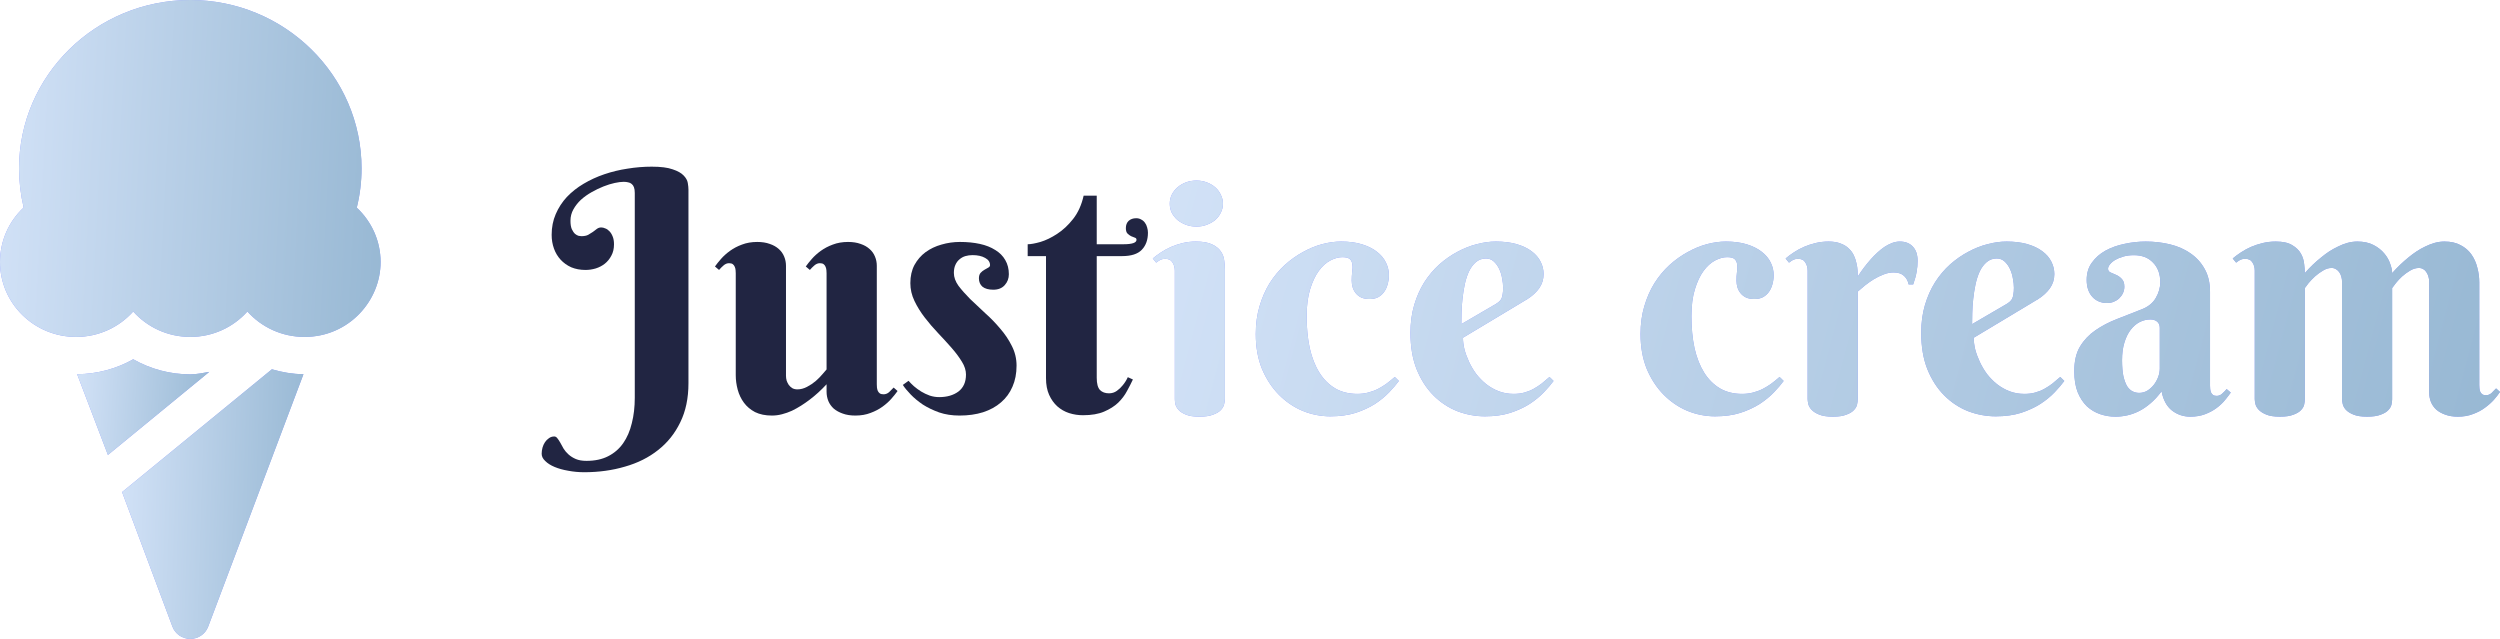 <svg width="180" height="46" viewBox="0 0 180 46" fill="none" xmlns="http://www.w3.org/2000/svg">
<path d="M27.403 18.867C27.403 17.371 26.775 15.967 25.688 14.952C25.915 14.044 26.033 13.083 26.033 12.129C26.033 5.441 20.501 0 13.701 0C6.902 0 1.37 5.441 1.37 12.129C1.37 13.063 1.484 14.02 1.702 14.943C0.622 15.952 0 17.359 0 18.867C0 21.84 2.458 24.258 5.481 24.258C7.116 24.258 8.586 23.55 9.591 22.428C10.596 23.55 12.066 24.258 13.701 24.258C15.336 24.258 16.807 23.55 17.812 22.428C18.817 23.55 20.287 24.258 21.922 24.258C25.109 24.258 27.403 21.666 27.403 18.867Z" fill="#8896FE"/>
<path d="M27.403 18.867C27.403 17.371 26.775 15.967 25.688 14.952C25.915 14.044 26.033 13.083 26.033 12.129C26.033 5.441 20.501 0 13.701 0C6.902 0 1.37 5.441 1.37 12.129C1.37 13.063 1.484 14.02 1.702 14.943C0.622 15.952 0 17.359 0 18.867C0 21.84 2.458 24.258 5.481 24.258C7.116 24.258 8.586 23.55 9.591 22.428C10.596 23.55 12.066 24.258 13.701 24.258C15.336 24.258 16.807 23.55 17.812 22.428C18.817 23.55 20.287 24.258 21.922 24.258C25.109 24.258 27.403 21.666 27.403 18.867Z" fill="url(#paint0_linear_1_133)"/>
<path d="M8.79 35.429L12.418 45.125C12.619 45.651 13.13 46 13.702 46C14.273 46 14.784 45.651 14.985 45.126L21.849 26.943C21.069 26.936 20.31 26.803 19.576 26.589L8.79 35.429Z" fill="#8896FE"/>
<path d="M8.79 35.429L12.418 45.125C12.619 45.651 13.13 46 13.702 46C14.273 46 14.784 45.651 14.985 45.126L21.849 26.943C21.069 26.936 20.31 26.803 19.576 26.589L8.79 35.429Z" fill="url(#paint1_linear_1_133)"/>
<path d="M13.701 26.953C12.244 26.953 10.828 26.571 9.591 25.867C8.375 26.559 6.985 26.93 5.554 26.943L7.77 32.756L15.067 26.775C14.614 26.851 14.167 26.953 13.701 26.953Z" fill="#8896FE"/>
<path d="M13.701 26.953C12.244 26.953 10.828 26.571 9.591 25.867C8.375 26.559 6.985 26.93 5.554 26.943L7.77 32.756L15.067 26.775C14.614 26.851 14.167 26.953 13.701 26.953Z" fill="url(#paint2_linear_1_133)"/>
<path d="M49.569 27.596C49.569 28.671 49.372 29.608 48.979 30.407C48.594 31.205 48.064 31.869 47.389 32.399C46.713 32.937 45.916 33.336 44.997 33.597C44.086 33.866 43.108 34 42.063 34C41.663 34 41.278 33.964 40.909 33.893C40.539 33.83 40.214 33.739 39.931 33.62C39.648 33.502 39.424 33.36 39.259 33.194C39.086 33.035 39 32.861 39 32.672C39 32.529 39.02 32.383 39.059 32.233C39.098 32.091 39.157 31.96 39.236 31.841C39.314 31.723 39.412 31.624 39.53 31.545C39.64 31.466 39.766 31.426 39.907 31.426C39.994 31.426 40.068 31.47 40.131 31.557C40.202 31.644 40.273 31.751 40.343 31.877C40.414 32.011 40.492 32.154 40.579 32.304C40.673 32.454 40.791 32.593 40.932 32.719C41.081 32.853 41.258 32.964 41.462 33.051C41.667 33.138 41.922 33.182 42.228 33.182C42.833 33.182 43.352 33.071 43.783 32.85C44.223 32.628 44.585 32.316 44.867 31.913C45.15 31.509 45.358 31.027 45.492 30.466C45.633 29.912 45.704 29.303 45.704 28.639V13.898C45.704 13.724 45.684 13.585 45.645 13.482C45.606 13.38 45.551 13.301 45.48 13.245C45.409 13.182 45.323 13.143 45.221 13.127C45.127 13.103 45.021 13.091 44.903 13.091C44.73 13.091 44.514 13.119 44.255 13.174C44.003 13.229 43.736 13.312 43.454 13.423C43.171 13.534 42.884 13.672 42.593 13.838C42.311 13.996 42.056 14.178 41.828 14.384C41.608 14.589 41.427 14.819 41.286 15.072C41.144 15.325 41.074 15.598 41.074 15.89C41.074 16.143 41.105 16.345 41.168 16.495C41.239 16.645 41.317 16.76 41.404 16.839C41.49 16.91 41.576 16.957 41.663 16.981C41.757 16.997 41.824 17.005 41.863 17.005C42.059 17.005 42.22 16.973 42.346 16.91C42.472 16.839 42.586 16.768 42.688 16.697C42.79 16.617 42.884 16.546 42.971 16.483C43.065 16.412 43.171 16.376 43.289 16.376C43.383 16.376 43.481 16.4 43.583 16.447C43.693 16.487 43.791 16.554 43.878 16.649C43.972 16.744 44.051 16.87 44.113 17.029C44.176 17.179 44.208 17.365 44.208 17.586C44.208 17.902 44.145 18.175 44.019 18.404C43.901 18.634 43.744 18.827 43.548 18.985C43.359 19.136 43.139 19.25 42.888 19.329C42.645 19.401 42.401 19.436 42.158 19.436C41.781 19.436 41.439 19.373 41.133 19.246C40.834 19.112 40.579 18.93 40.367 18.701C40.155 18.471 39.994 18.203 39.884 17.894C39.774 17.586 39.719 17.258 39.719 16.91C39.719 16.364 39.817 15.866 40.013 15.416C40.21 14.957 40.477 14.546 40.814 14.182C41.16 13.819 41.561 13.502 42.016 13.233C42.48 12.957 42.978 12.727 43.513 12.546C44.047 12.364 44.604 12.229 45.186 12.142C45.767 12.047 46.348 12 46.929 12C47.573 12 48.072 12.063 48.426 12.19C48.787 12.308 49.05 12.455 49.215 12.629C49.388 12.803 49.49 12.984 49.521 13.174C49.553 13.364 49.569 13.522 49.569 13.649V27.596Z" fill="#212542"/>
<path d="M63.13 27.667C63.13 27.738 63.133 27.817 63.141 27.904C63.149 27.983 63.169 28.062 63.2 28.141C63.232 28.212 63.279 28.272 63.342 28.319C63.404 28.367 63.495 28.39 63.613 28.39C63.762 28.39 63.895 28.339 64.013 28.236C64.131 28.125 64.241 28.015 64.343 27.904L64.626 28.153C64.508 28.319 64.359 28.505 64.178 28.71C64.005 28.908 63.793 29.098 63.542 29.28C63.291 29.462 63.004 29.612 62.682 29.73C62.36 29.857 61.995 29.92 61.586 29.92C61.24 29.92 60.938 29.873 60.679 29.778C60.428 29.691 60.212 29.572 60.031 29.422C59.858 29.264 59.728 29.082 59.642 28.877C59.556 28.663 59.513 28.438 59.513 28.201V27.667C59.12 28.094 58.707 28.469 58.275 28.794C58.087 28.936 57.887 29.074 57.675 29.209C57.462 29.343 57.242 29.466 57.015 29.576C56.787 29.679 56.551 29.762 56.308 29.825C56.064 29.889 55.821 29.92 55.577 29.92C55.106 29.92 54.702 29.837 54.364 29.671C54.034 29.497 53.767 29.272 53.563 28.995C53.358 28.718 53.209 28.406 53.115 28.058C53.021 27.71 52.974 27.362 52.974 27.015V19.673C52.974 19.602 52.97 19.527 52.962 19.448C52.954 19.361 52.934 19.282 52.903 19.211C52.871 19.132 52.824 19.069 52.761 19.021C52.699 18.974 52.608 18.95 52.49 18.95C52.349 18.95 52.215 19.005 52.09 19.116C51.972 19.219 51.866 19.325 51.772 19.436L51.477 19.187C51.595 19.021 51.74 18.839 51.913 18.642C52.094 18.436 52.31 18.242 52.561 18.06C52.812 17.878 53.099 17.728 53.421 17.61C53.751 17.483 54.116 17.42 54.517 17.42C54.862 17.42 55.165 17.467 55.424 17.562C55.683 17.649 55.899 17.772 56.072 17.93C56.245 18.08 56.375 18.262 56.461 18.476C56.547 18.681 56.591 18.902 56.591 19.14V27.062C56.591 27.173 56.606 27.287 56.638 27.406C56.677 27.517 56.728 27.619 56.791 27.714C56.862 27.809 56.948 27.888 57.05 27.951C57.152 28.007 57.274 28.035 57.415 28.035C57.643 28.035 57.871 27.975 58.099 27.857C58.327 27.738 58.535 27.6 58.723 27.442C58.912 27.276 59.073 27.113 59.206 26.955C59.348 26.797 59.45 26.678 59.513 26.599V19.673C59.513 19.602 59.509 19.527 59.501 19.448C59.493 19.361 59.473 19.282 59.442 19.211C59.41 19.132 59.363 19.069 59.3 19.021C59.238 18.974 59.147 18.95 59.029 18.95C58.888 18.95 58.755 19.005 58.629 19.116C58.511 19.219 58.405 19.325 58.311 19.436L58.016 19.187C58.134 19.021 58.279 18.839 58.452 18.642C58.633 18.436 58.849 18.242 59.1 18.06C59.352 17.878 59.638 17.728 59.96 17.61C60.29 17.483 60.655 17.42 61.056 17.42C61.402 17.42 61.704 17.467 61.963 17.562C62.222 17.649 62.438 17.772 62.611 17.93C62.784 18.08 62.914 18.262 63 18.476C63.086 18.681 63.13 18.902 63.13 19.14V27.667Z" fill="#212542"/>
<path d="M70.022 18.369C69.841 18.369 69.669 18.392 69.504 18.44C69.347 18.487 69.205 18.566 69.079 18.677C68.954 18.78 68.856 18.914 68.785 19.08C68.714 19.238 68.679 19.428 68.679 19.65C68.679 19.958 68.789 20.266 69.009 20.575C69.237 20.875 69.516 21.191 69.845 21.523C70.183 21.848 70.544 22.188 70.929 22.543C71.322 22.891 71.683 23.263 72.013 23.658C72.351 24.046 72.63 24.461 72.85 24.904C73.078 25.346 73.192 25.821 73.192 26.327C73.192 26.896 73.093 27.402 72.897 27.845C72.708 28.288 72.433 28.663 72.072 28.971C71.719 29.28 71.287 29.517 70.776 29.683C70.273 29.841 69.712 29.92 69.091 29.92C68.549 29.92 68.058 29.845 67.619 29.695C67.179 29.537 66.786 29.347 66.44 29.126C66.103 28.896 65.812 28.655 65.569 28.402C65.325 28.149 65.136 27.92 65.003 27.714L65.415 27.418C65.517 27.536 65.647 27.667 65.804 27.809C65.961 27.944 66.134 28.07 66.323 28.189C66.519 28.307 66.727 28.406 66.947 28.485C67.167 28.556 67.391 28.592 67.619 28.592C68.184 28.592 68.647 28.457 69.009 28.189C69.37 27.912 69.551 27.505 69.551 26.967C69.551 26.667 69.453 26.358 69.256 26.042C69.06 25.718 68.812 25.386 68.514 25.046C68.216 24.706 67.894 24.354 67.548 23.99C67.202 23.627 66.88 23.251 66.582 22.864C66.283 22.476 66.036 22.077 65.84 21.666C65.643 21.255 65.545 20.828 65.545 20.385C65.545 19.887 65.643 19.452 65.84 19.08C66.044 18.709 66.311 18.4 66.641 18.155C66.978 17.91 67.359 17.728 67.784 17.61C68.216 17.483 68.659 17.42 69.115 17.42C69.641 17.42 70.12 17.467 70.552 17.562C70.984 17.657 71.353 17.803 71.66 18.001C71.974 18.191 72.214 18.432 72.379 18.724C72.551 19.017 72.638 19.357 72.638 19.744C72.638 20.045 72.54 20.306 72.343 20.527C72.147 20.749 71.872 20.859 71.518 20.859C71.181 20.859 70.921 20.788 70.741 20.646C70.568 20.496 70.482 20.294 70.482 20.041C70.482 19.875 70.521 19.744 70.599 19.65C70.686 19.555 70.78 19.48 70.882 19.424C70.984 19.361 71.075 19.31 71.153 19.27C71.24 19.223 71.283 19.163 71.283 19.092C71.283 18.871 71.165 18.697 70.929 18.57C70.694 18.436 70.391 18.369 70.022 18.369Z" fill="#212542"/>
<path d="M78.965 18.44V27.204C78.965 27.623 79.043 27.916 79.2 28.082C79.357 28.24 79.573 28.319 79.848 28.319C80.06 28.319 80.249 28.26 80.414 28.141C80.579 28.023 80.72 27.888 80.838 27.738C80.979 27.572 81.101 27.378 81.203 27.157L81.569 27.323C81.451 27.576 81.309 27.853 81.144 28.153C80.987 28.453 80.775 28.734 80.508 28.995C80.241 29.248 79.903 29.462 79.495 29.636C79.094 29.809 78.588 29.896 77.975 29.896C77.629 29.896 77.296 29.845 76.974 29.742C76.659 29.64 76.376 29.477 76.125 29.256C75.882 29.035 75.685 28.758 75.536 28.426C75.387 28.094 75.312 27.695 75.312 27.228V18.44H73.993V17.586C74.213 17.586 74.519 17.531 74.912 17.42C75.304 17.301 75.705 17.108 76.113 16.839C76.53 16.57 76.915 16.21 77.268 15.76C77.621 15.309 77.873 14.752 78.022 14.087H78.965V17.586H80.885C81.513 17.586 81.828 17.479 81.828 17.266C81.828 17.187 81.788 17.135 81.71 17.112C81.631 17.08 81.541 17.044 81.439 17.005C81.345 16.957 81.258 16.894 81.18 16.815C81.101 16.736 81.062 16.606 81.062 16.424C81.062 16.202 81.129 16.028 81.262 15.902C81.403 15.775 81.584 15.712 81.804 15.712C81.945 15.712 82.067 15.744 82.169 15.807C82.279 15.862 82.37 15.941 82.44 16.044C82.511 16.139 82.562 16.25 82.594 16.376C82.633 16.503 82.652 16.629 82.652 16.756C82.652 17.27 82.503 17.681 82.205 17.989C81.914 18.29 81.443 18.44 80.791 18.44H78.965Z" fill="#212542"/>
<path d="M88.193 28.732C88.193 28.836 88.174 28.963 88.134 29.115C88.103 29.258 88.021 29.398 87.888 29.533C87.762 29.661 87.578 29.769 87.335 29.856C87.093 29.952 86.764 30 86.349 30C85.933 30 85.608 29.948 85.373 29.845C85.138 29.749 84.962 29.633 84.845 29.497C84.727 29.362 84.653 29.222 84.621 29.079C84.598 28.935 84.586 28.82 84.586 28.732V19.496C84.586 19.265 84.531 19.065 84.422 18.898C84.32 18.723 84.144 18.635 83.893 18.635C83.76 18.635 83.646 18.659 83.552 18.706C83.458 18.754 83.356 18.822 83.247 18.91L83 18.611C83.18 18.459 83.38 18.312 83.599 18.168C83.826 18.017 84.069 17.885 84.328 17.773C84.586 17.662 84.864 17.57 85.162 17.498C85.46 17.427 85.773 17.391 86.102 17.391C86.611 17.391 87.006 17.462 87.288 17.606C87.57 17.741 87.778 17.913 87.911 18.12C88.044 18.32 88.123 18.535 88.146 18.766C88.177 18.998 88.193 19.201 88.193 19.377V28.732ZM84.222 14.663C84.222 14.44 84.269 14.228 84.363 14.029C84.465 13.822 84.602 13.642 84.774 13.491C84.954 13.339 85.158 13.219 85.385 13.132C85.62 13.044 85.875 13 86.149 13C86.415 13 86.662 13.044 86.889 13.132C87.124 13.219 87.328 13.339 87.5 13.491C87.672 13.642 87.805 13.822 87.899 14.029C88.001 14.228 88.052 14.44 88.052 14.663C88.052 14.894 88.001 15.11 87.899 15.309C87.805 15.508 87.672 15.684 87.5 15.835C87.328 15.979 87.124 16.095 86.889 16.182C86.662 16.27 86.415 16.314 86.149 16.314C85.875 16.314 85.62 16.27 85.385 16.182C85.158 16.095 84.954 15.979 84.774 15.835C84.602 15.684 84.465 15.508 84.363 15.309C84.269 15.11 84.222 14.894 84.222 14.663Z" fill="#8896FE"/>
<path d="M88.193 28.732C88.193 28.836 88.174 28.963 88.134 29.115C88.103 29.258 88.021 29.398 87.888 29.533C87.762 29.661 87.578 29.769 87.335 29.856C87.093 29.952 86.764 30 86.349 30C85.933 30 85.608 29.948 85.373 29.845C85.138 29.749 84.962 29.633 84.845 29.497C84.727 29.362 84.653 29.222 84.621 29.079C84.598 28.935 84.586 28.82 84.586 28.732V19.496C84.586 19.265 84.531 19.065 84.422 18.898C84.32 18.723 84.144 18.635 83.893 18.635C83.76 18.635 83.646 18.659 83.552 18.706C83.458 18.754 83.356 18.822 83.247 18.91L83 18.611C83.18 18.459 83.38 18.312 83.599 18.168C83.826 18.017 84.069 17.885 84.328 17.773C84.586 17.662 84.864 17.57 85.162 17.498C85.46 17.427 85.773 17.391 86.102 17.391C86.611 17.391 87.006 17.462 87.288 17.606C87.57 17.741 87.778 17.913 87.911 18.12C88.044 18.32 88.123 18.535 88.146 18.766C88.177 18.998 88.193 19.201 88.193 19.377V28.732ZM84.222 14.663C84.222 14.44 84.269 14.228 84.363 14.029C84.465 13.822 84.602 13.642 84.774 13.491C84.954 13.339 85.158 13.219 85.385 13.132C85.62 13.044 85.875 13 86.149 13C86.415 13 86.662 13.044 86.889 13.132C87.124 13.219 87.328 13.339 87.5 13.491C87.672 13.642 87.805 13.822 87.899 14.029C88.001 14.228 88.052 14.44 88.052 14.663C88.052 14.894 88.001 15.11 87.899 15.309C87.805 15.508 87.672 15.684 87.5 15.835C87.328 15.979 87.124 16.095 86.889 16.182C86.662 16.27 86.415 16.314 86.149 16.314C85.875 16.314 85.62 16.27 85.385 16.182C85.158 16.095 84.954 15.979 84.774 15.835C84.602 15.684 84.465 15.508 84.363 15.309C84.269 15.11 84.222 14.894 84.222 14.663Z" fill="url(#paint3_linear_1_133)"/>
<path d="M98.626 21.53C98.383 21.53 98.18 21.494 98.015 21.422C97.851 21.343 97.718 21.239 97.616 21.111C97.514 20.984 97.44 20.844 97.393 20.692C97.346 20.533 97.322 20.369 97.322 20.202C97.322 19.987 97.334 19.779 97.357 19.58C97.389 19.381 97.393 19.201 97.369 19.041C97.353 18.882 97.295 18.754 97.193 18.659C97.091 18.563 96.911 18.515 96.652 18.515C96.378 18.515 96.088 18.595 95.783 18.754C95.478 18.914 95.199 19.165 94.949 19.508C94.698 19.851 94.491 20.294 94.326 20.836C94.162 21.37 94.079 22.016 94.079 22.774C94.079 23.611 94.154 24.377 94.303 25.071C94.459 25.757 94.69 26.343 94.996 26.83C95.301 27.316 95.681 27.695 96.135 27.966C96.59 28.229 97.122 28.361 97.733 28.361C98.007 28.361 98.266 28.329 98.509 28.265C98.759 28.201 98.994 28.114 99.214 28.002C99.433 27.89 99.641 27.763 99.836 27.619C100.04 27.468 100.236 27.308 100.424 27.141L100.718 27.428C100.537 27.675 100.306 27.946 100.024 28.241C99.742 28.537 99.402 28.816 99.002 29.079C98.603 29.334 98.137 29.549 97.604 29.725C97.071 29.892 96.464 29.976 95.783 29.976C95.102 29.976 94.436 29.845 93.786 29.581C93.143 29.31 92.572 28.919 92.07 28.409C91.569 27.898 91.166 27.28 90.86 26.555C90.562 25.821 90.414 24.987 90.414 24.054C90.414 23.328 90.504 22.662 90.684 22.056C90.864 21.442 91.107 20.888 91.412 20.393C91.726 19.899 92.086 19.464 92.493 19.089C92.908 18.715 93.343 18.404 93.797 18.156C94.252 17.901 94.714 17.71 95.184 17.582C95.662 17.454 96.12 17.391 96.558 17.391C97.138 17.391 97.643 17.458 98.074 17.594C98.505 17.73 98.861 17.909 99.143 18.132C99.433 18.356 99.648 18.615 99.789 18.91C99.93 19.197 100.001 19.496 100.001 19.807C100.001 20.038 99.969 20.262 99.907 20.477C99.852 20.684 99.766 20.868 99.648 21.027C99.539 21.179 99.398 21.303 99.225 21.398C99.053 21.486 98.853 21.53 98.626 21.53Z" fill="#8896FE"/>
<path d="M98.626 21.53C98.383 21.53 98.18 21.494 98.015 21.422C97.851 21.343 97.718 21.239 97.616 21.111C97.514 20.984 97.44 20.844 97.393 20.692C97.346 20.533 97.322 20.369 97.322 20.202C97.322 19.987 97.334 19.779 97.357 19.58C97.389 19.381 97.393 19.201 97.369 19.041C97.353 18.882 97.295 18.754 97.193 18.659C97.091 18.563 96.911 18.515 96.652 18.515C96.378 18.515 96.088 18.595 95.783 18.754C95.478 18.914 95.199 19.165 94.949 19.508C94.698 19.851 94.491 20.294 94.326 20.836C94.162 21.37 94.079 22.016 94.079 22.774C94.079 23.611 94.154 24.377 94.303 25.071C94.459 25.757 94.69 26.343 94.996 26.83C95.301 27.316 95.681 27.695 96.135 27.966C96.59 28.229 97.122 28.361 97.733 28.361C98.007 28.361 98.266 28.329 98.509 28.265C98.759 28.201 98.994 28.114 99.214 28.002C99.433 27.89 99.641 27.763 99.836 27.619C100.04 27.468 100.236 27.308 100.424 27.141L100.718 27.428C100.537 27.675 100.306 27.946 100.024 28.241C99.742 28.537 99.402 28.816 99.002 29.079C98.603 29.334 98.137 29.549 97.604 29.725C97.071 29.892 96.464 29.976 95.783 29.976C95.102 29.976 94.436 29.845 93.786 29.581C93.143 29.31 92.572 28.919 92.07 28.409C91.569 27.898 91.166 27.28 90.86 26.555C90.562 25.821 90.414 24.987 90.414 24.054C90.414 23.328 90.504 22.662 90.684 22.056C90.864 21.442 91.107 20.888 91.412 20.393C91.726 19.899 92.086 19.464 92.493 19.089C92.908 18.715 93.343 18.404 93.797 18.156C94.252 17.901 94.714 17.71 95.184 17.582C95.662 17.454 96.12 17.391 96.558 17.391C97.138 17.391 97.643 17.458 98.074 17.594C98.505 17.73 98.861 17.909 99.143 18.132C99.433 18.356 99.648 18.615 99.789 18.91C99.93 19.197 100.001 19.496 100.001 19.807C100.001 20.038 99.969 20.262 99.907 20.477C99.852 20.684 99.766 20.868 99.648 21.027C99.539 21.179 99.398 21.303 99.225 21.398C99.053 21.486 98.853 21.53 98.626 21.53Z" fill="url(#paint4_linear_1_133)"/>
<path d="M105.335 24.317C105.335 24.573 105.37 24.852 105.441 25.155C105.519 25.45 105.629 25.749 105.77 26.052C105.911 26.355 106.083 26.646 106.287 26.925C106.498 27.197 106.737 27.44 107.003 27.655C107.277 27.87 107.579 28.042 107.908 28.17C108.237 28.297 108.597 28.361 108.989 28.361C109.263 28.361 109.518 28.329 109.753 28.265C109.988 28.201 110.207 28.114 110.41 28.002C110.614 27.89 110.81 27.763 110.998 27.619C111.186 27.468 111.374 27.308 111.562 27.141L111.856 27.428C111.675 27.675 111.444 27.946 111.162 28.241C110.88 28.537 110.54 28.816 110.14 29.079C109.741 29.334 109.275 29.549 108.742 29.725C108.21 29.892 107.602 29.976 106.921 29.976C106.24 29.976 105.574 29.852 104.924 29.605C104.281 29.35 103.71 28.971 103.208 28.469C102.707 27.966 102.304 27.34 101.998 26.59C101.701 25.841 101.552 24.963 101.552 23.959C101.552 23.233 101.642 22.567 101.822 21.961C102.002 21.354 102.245 20.808 102.55 20.322C102.864 19.835 103.224 19.408 103.631 19.041C104.046 18.675 104.481 18.372 104.935 18.132C105.39 17.885 105.852 17.702 106.322 17.582C106.8 17.454 107.258 17.391 107.696 17.391C108.276 17.391 108.781 17.454 109.212 17.582C109.643 17.71 109.999 17.881 110.281 18.096C110.571 18.312 110.786 18.563 110.927 18.85C111.068 19.129 111.139 19.424 111.139 19.735C111.139 20.11 111.033 20.449 110.822 20.752C110.61 21.047 110.328 21.307 109.976 21.53L105.335 24.317ZM107.696 21.889C107.798 21.825 107.881 21.765 107.943 21.709C108.014 21.646 108.069 21.574 108.108 21.494C108.147 21.406 108.174 21.303 108.19 21.183C108.213 21.055 108.225 20.9 108.225 20.716C108.225 20.517 108.202 20.298 108.155 20.058C108.116 19.811 108.045 19.58 107.943 19.364C107.841 19.149 107.712 18.97 107.555 18.826C107.399 18.683 107.211 18.611 106.992 18.611C106.71 18.611 106.467 18.699 106.263 18.874C106.067 19.041 105.903 19.261 105.77 19.532C105.644 19.803 105.542 20.114 105.464 20.465C105.394 20.808 105.339 21.155 105.3 21.506C105.26 21.857 105.237 22.196 105.229 22.523C105.221 22.842 105.217 23.113 105.217 23.336L107.696 21.889Z" fill="#8896FE"/>
<path d="M105.335 24.317C105.335 24.573 105.37 24.852 105.441 25.155C105.519 25.45 105.629 25.749 105.77 26.052C105.911 26.355 106.083 26.646 106.287 26.925C106.498 27.197 106.737 27.44 107.003 27.655C107.277 27.87 107.579 28.042 107.908 28.17C108.237 28.297 108.597 28.361 108.989 28.361C109.263 28.361 109.518 28.329 109.753 28.265C109.988 28.201 110.207 28.114 110.41 28.002C110.614 27.89 110.81 27.763 110.998 27.619C111.186 27.468 111.374 27.308 111.562 27.141L111.856 27.428C111.675 27.675 111.444 27.946 111.162 28.241C110.88 28.537 110.54 28.816 110.14 29.079C109.741 29.334 109.275 29.549 108.742 29.725C108.21 29.892 107.602 29.976 106.921 29.976C106.24 29.976 105.574 29.852 104.924 29.605C104.281 29.35 103.71 28.971 103.208 28.469C102.707 27.966 102.304 27.34 101.998 26.59C101.701 25.841 101.552 24.963 101.552 23.959C101.552 23.233 101.642 22.567 101.822 21.961C102.002 21.354 102.245 20.808 102.55 20.322C102.864 19.835 103.224 19.408 103.631 19.041C104.046 18.675 104.481 18.372 104.935 18.132C105.39 17.885 105.852 17.702 106.322 17.582C106.8 17.454 107.258 17.391 107.696 17.391C108.276 17.391 108.781 17.454 109.212 17.582C109.643 17.71 109.999 17.881 110.281 18.096C110.571 18.312 110.786 18.563 110.927 18.85C111.068 19.129 111.139 19.424 111.139 19.735C111.139 20.11 111.033 20.449 110.822 20.752C110.61 21.047 110.328 21.307 109.976 21.53L105.335 24.317ZM107.696 21.889C107.798 21.825 107.881 21.765 107.943 21.709C108.014 21.646 108.069 21.574 108.108 21.494C108.147 21.406 108.174 21.303 108.19 21.183C108.213 21.055 108.225 20.9 108.225 20.716C108.225 20.517 108.202 20.298 108.155 20.058C108.116 19.811 108.045 19.58 107.943 19.364C107.841 19.149 107.712 18.97 107.555 18.826C107.399 18.683 107.211 18.611 106.992 18.611C106.71 18.611 106.467 18.699 106.263 18.874C106.067 19.041 105.903 19.261 105.77 19.532C105.644 19.803 105.542 20.114 105.464 20.465C105.394 20.808 105.339 21.155 105.3 21.506C105.26 21.857 105.237 22.196 105.229 22.523C105.221 22.842 105.217 23.113 105.217 23.336L107.696 21.889Z" fill="url(#paint5_linear_1_133)"/>
<path d="M126.33 21.53C126.088 21.53 125.884 21.494 125.719 21.422C125.555 21.343 125.422 21.239 125.32 21.111C125.218 20.984 125.144 20.844 125.097 20.692C125.05 20.533 125.026 20.369 125.026 20.202C125.026 19.987 125.038 19.779 125.062 19.58C125.093 19.381 125.097 19.201 125.073 19.041C125.058 18.882 124.999 18.754 124.897 18.659C124.795 18.563 124.615 18.515 124.357 18.515C124.082 18.515 123.793 18.595 123.487 18.754C123.182 18.914 122.904 19.165 122.653 19.508C122.402 19.851 122.195 20.294 122.03 20.836C121.866 21.37 121.784 22.016 121.784 22.774C121.784 23.611 121.858 24.377 122.007 25.071C122.163 25.757 122.395 26.343 122.7 26.83C123.005 27.316 123.385 27.695 123.84 27.966C124.294 28.229 124.827 28.361 125.438 28.361C125.712 28.361 125.97 28.329 126.213 28.265C126.464 28.201 126.699 28.114 126.918 28.002C127.137 27.89 127.345 27.763 127.541 27.619C127.744 27.468 127.94 27.308 128.128 27.141L128.422 27.428C128.242 27.675 128.011 27.946 127.729 28.241C127.447 28.537 127.106 28.816 126.706 29.079C126.307 29.334 125.841 29.549 125.308 29.725C124.776 29.892 124.169 29.976 123.487 29.976C122.806 29.976 122.14 29.845 121.49 29.581C120.848 29.31 120.276 28.919 119.774 28.409C119.273 27.898 118.87 27.28 118.564 26.555C118.267 25.821 118.118 24.987 118.118 24.054C118.118 23.328 118.208 22.662 118.388 22.056C118.568 21.442 118.811 20.888 119.117 20.393C119.43 19.899 119.79 19.464 120.197 19.089C120.613 18.715 121.047 18.404 121.502 18.156C121.956 17.901 122.418 17.71 122.888 17.582C123.366 17.454 123.824 17.391 124.263 17.391C124.842 17.391 125.347 17.458 125.778 17.594C126.209 17.73 126.565 17.909 126.847 18.132C127.137 18.356 127.353 18.615 127.494 18.91C127.635 19.197 127.705 19.496 127.705 19.807C127.705 20.038 127.674 20.262 127.611 20.477C127.556 20.684 127.47 20.868 127.353 21.027C127.243 21.179 127.102 21.303 126.93 21.398C126.757 21.486 126.558 21.53 126.33 21.53Z" fill="#8896FE"/>
<path d="M126.33 21.53C126.088 21.53 125.884 21.494 125.719 21.422C125.555 21.343 125.422 21.239 125.32 21.111C125.218 20.984 125.144 20.844 125.097 20.692C125.05 20.533 125.026 20.369 125.026 20.202C125.026 19.987 125.038 19.779 125.062 19.58C125.093 19.381 125.097 19.201 125.073 19.041C125.058 18.882 124.999 18.754 124.897 18.659C124.795 18.563 124.615 18.515 124.357 18.515C124.082 18.515 123.793 18.595 123.487 18.754C123.182 18.914 122.904 19.165 122.653 19.508C122.402 19.851 122.195 20.294 122.03 20.836C121.866 21.37 121.784 22.016 121.784 22.774C121.784 23.611 121.858 24.377 122.007 25.071C122.163 25.757 122.395 26.343 122.7 26.83C123.005 27.316 123.385 27.695 123.84 27.966C124.294 28.229 124.827 28.361 125.438 28.361C125.712 28.361 125.97 28.329 126.213 28.265C126.464 28.201 126.699 28.114 126.918 28.002C127.137 27.89 127.345 27.763 127.541 27.619C127.744 27.468 127.94 27.308 128.128 27.141L128.422 27.428C128.242 27.675 128.011 27.946 127.729 28.241C127.447 28.537 127.106 28.816 126.706 29.079C126.307 29.334 125.841 29.549 125.308 29.725C124.776 29.892 124.169 29.976 123.487 29.976C122.806 29.976 122.14 29.845 121.49 29.581C120.848 29.31 120.276 28.919 119.774 28.409C119.273 27.898 118.87 27.28 118.564 26.555C118.267 25.821 118.118 24.987 118.118 24.054C118.118 23.328 118.208 22.662 118.388 22.056C118.568 21.442 118.811 20.888 119.117 20.393C119.43 19.899 119.79 19.464 120.197 19.089C120.613 18.715 121.047 18.404 121.502 18.156C121.956 17.901 122.418 17.71 122.888 17.582C123.366 17.454 123.824 17.391 124.263 17.391C124.842 17.391 125.347 17.458 125.778 17.594C126.209 17.73 126.565 17.909 126.847 18.132C127.137 18.356 127.353 18.615 127.494 18.91C127.635 19.197 127.705 19.496 127.705 19.807C127.705 20.038 127.674 20.262 127.611 20.477C127.556 20.684 127.47 20.868 127.353 21.027C127.243 21.179 127.102 21.303 126.93 21.398C126.757 21.486 126.558 21.53 126.33 21.53Z" fill="url(#paint6_linear_1_133)"/>
<path d="M133.756 19.915C134.053 19.452 134.371 19.034 134.707 18.659C134.848 18.499 135.001 18.344 135.166 18.192C135.33 18.041 135.499 17.905 135.671 17.785C135.851 17.666 136.035 17.57 136.223 17.498C136.411 17.427 136.599 17.391 136.787 17.391C137.187 17.391 137.5 17.514 137.727 17.761C137.954 18.001 138.068 18.34 138.068 18.778C138.068 19.049 138.044 19.313 137.997 19.568C137.958 19.815 137.876 20.118 137.75 20.477H137.422C137.375 20.23 137.265 20.026 137.093 19.867C136.92 19.7 136.67 19.616 136.341 19.616C136.098 19.616 135.859 19.664 135.624 19.759C135.389 19.847 135.158 19.959 134.931 20.094C134.711 20.23 134.5 20.377 134.296 20.537C134.1 20.697 133.92 20.848 133.756 20.992V28.756C133.756 28.86 133.74 28.983 133.709 29.127C133.677 29.27 133.599 29.406 133.474 29.533C133.356 29.661 133.176 29.769 132.933 29.856C132.698 29.952 132.373 30 131.958 30C131.543 30 131.214 29.948 130.971 29.845C130.736 29.749 130.556 29.633 130.431 29.497C130.306 29.362 130.227 29.222 130.196 29.079C130.165 28.935 130.149 28.82 130.149 28.732V19.496C130.149 19.265 130.094 19.065 129.984 18.898C129.883 18.723 129.706 18.635 129.456 18.635C129.323 18.635 129.209 18.659 129.115 18.706C129.021 18.754 128.919 18.822 128.809 18.91L128.563 18.611C128.743 18.459 128.943 18.312 129.162 18.168C129.389 18.017 129.632 17.885 129.89 17.773C130.149 17.662 130.427 17.57 130.725 17.498C131.022 17.427 131.336 17.391 131.664 17.391C132.001 17.391 132.287 17.438 132.522 17.534C132.765 17.622 132.961 17.741 133.11 17.893C133.266 18.037 133.388 18.2 133.474 18.384C133.56 18.567 133.623 18.754 133.662 18.946C133.709 19.129 133.736 19.309 133.744 19.484C133.752 19.652 133.756 19.795 133.756 19.915Z" fill="#8896FE"/>
<path d="M133.756 19.915C134.053 19.452 134.371 19.034 134.707 18.659C134.848 18.499 135.001 18.344 135.166 18.192C135.33 18.041 135.499 17.905 135.671 17.785C135.851 17.666 136.035 17.57 136.223 17.498C136.411 17.427 136.599 17.391 136.787 17.391C137.187 17.391 137.5 17.514 137.727 17.761C137.954 18.001 138.068 18.34 138.068 18.778C138.068 19.049 138.044 19.313 137.997 19.568C137.958 19.815 137.876 20.118 137.75 20.477H137.422C137.375 20.23 137.265 20.026 137.093 19.867C136.92 19.7 136.67 19.616 136.341 19.616C136.098 19.616 135.859 19.664 135.624 19.759C135.389 19.847 135.158 19.959 134.931 20.094C134.711 20.23 134.5 20.377 134.296 20.537C134.1 20.697 133.92 20.848 133.756 20.992V28.756C133.756 28.86 133.74 28.983 133.709 29.127C133.677 29.27 133.599 29.406 133.474 29.533C133.356 29.661 133.176 29.769 132.933 29.856C132.698 29.952 132.373 30 131.958 30C131.543 30 131.214 29.948 130.971 29.845C130.736 29.749 130.556 29.633 130.431 29.497C130.306 29.362 130.227 29.222 130.196 29.079C130.165 28.935 130.149 28.82 130.149 28.732V19.496C130.149 19.265 130.094 19.065 129.984 18.898C129.883 18.723 129.706 18.635 129.456 18.635C129.323 18.635 129.209 18.659 129.115 18.706C129.021 18.754 128.919 18.822 128.809 18.91L128.563 18.611C128.743 18.459 128.943 18.312 129.162 18.168C129.389 18.017 129.632 17.885 129.89 17.773C130.149 17.662 130.427 17.57 130.725 17.498C131.022 17.427 131.336 17.391 131.664 17.391C132.001 17.391 132.287 17.438 132.522 17.534C132.765 17.622 132.961 17.741 133.11 17.893C133.266 18.037 133.388 18.2 133.474 18.384C133.56 18.567 133.623 18.754 133.662 18.946C133.709 19.129 133.736 19.309 133.744 19.484C133.752 19.652 133.756 19.795 133.756 19.915Z" fill="url(#paint7_linear_1_133)"/>
<path d="M142.109 24.317C142.109 24.573 142.145 24.852 142.215 25.155C142.293 25.45 142.403 25.749 142.544 26.052C142.685 26.355 142.857 26.646 143.061 26.925C143.273 27.197 143.511 27.44 143.778 27.655C144.052 27.87 144.353 28.042 144.682 28.17C145.011 28.297 145.372 28.361 145.763 28.361C146.037 28.361 146.292 28.329 146.527 28.265C146.762 28.201 146.981 28.114 147.185 28.002C147.389 27.89 147.584 27.763 147.772 27.619C147.96 27.468 148.148 27.308 148.336 27.141L148.63 27.428C148.45 27.675 148.219 27.946 147.937 28.241C147.655 28.537 147.314 28.816 146.915 29.079C146.515 29.334 146.049 29.549 145.517 29.725C144.984 29.892 144.377 29.976 143.695 29.976C143.014 29.976 142.348 29.852 141.698 29.605C141.056 29.35 140.484 28.971 139.983 28.469C139.482 27.966 139.078 27.34 138.773 26.59C138.475 25.841 138.326 24.963 138.326 23.959C138.326 23.233 138.416 22.567 138.596 21.961C138.777 21.354 139.019 20.808 139.325 20.322C139.638 19.835 139.998 19.408 140.406 19.041C140.821 18.675 141.256 18.372 141.71 18.132C142.164 17.885 142.626 17.702 143.096 17.582C143.574 17.454 144.032 17.391 144.471 17.391C145.051 17.391 145.556 17.454 145.987 17.582C146.417 17.71 146.774 17.881 147.056 18.096C147.346 18.312 147.561 18.563 147.702 18.85C147.843 19.129 147.913 19.424 147.913 19.735C147.913 20.11 147.808 20.449 147.596 20.752C147.385 21.047 147.103 21.307 146.75 21.53L142.109 24.317ZM144.471 21.889C144.573 21.825 144.655 21.765 144.718 21.709C144.788 21.646 144.843 21.574 144.882 21.494C144.921 21.406 144.949 21.303 144.964 21.183C144.988 21.055 145 20.9 145 20.716C145 20.517 144.976 20.298 144.929 20.058C144.89 19.811 144.819 19.58 144.718 19.364C144.616 19.149 144.487 18.97 144.33 18.826C144.173 18.683 143.985 18.611 143.766 18.611C143.484 18.611 143.241 18.699 143.038 18.874C142.842 19.041 142.677 19.261 142.544 19.532C142.419 19.803 142.317 20.114 142.239 20.465C142.168 20.808 142.113 21.155 142.074 21.506C142.035 21.857 142.011 22.196 142.004 22.523C141.996 22.842 141.992 23.113 141.992 23.336L144.471 21.889Z" fill="#8896FE"/>
<path d="M142.109 24.317C142.109 24.573 142.145 24.852 142.215 25.155C142.293 25.45 142.403 25.749 142.544 26.052C142.685 26.355 142.857 26.646 143.061 26.925C143.273 27.197 143.511 27.44 143.778 27.655C144.052 27.87 144.353 28.042 144.682 28.17C145.011 28.297 145.372 28.361 145.763 28.361C146.037 28.361 146.292 28.329 146.527 28.265C146.762 28.201 146.981 28.114 147.185 28.002C147.389 27.89 147.584 27.763 147.772 27.619C147.96 27.468 148.148 27.308 148.336 27.141L148.63 27.428C148.45 27.675 148.219 27.946 147.937 28.241C147.655 28.537 147.314 28.816 146.915 29.079C146.515 29.334 146.049 29.549 145.517 29.725C144.984 29.892 144.377 29.976 143.695 29.976C143.014 29.976 142.348 29.852 141.698 29.605C141.056 29.35 140.484 28.971 139.983 28.469C139.482 27.966 139.078 27.34 138.773 26.59C138.475 25.841 138.326 24.963 138.326 23.959C138.326 23.233 138.416 22.567 138.596 21.961C138.777 21.354 139.019 20.808 139.325 20.322C139.638 19.835 139.998 19.408 140.406 19.041C140.821 18.675 141.256 18.372 141.71 18.132C142.164 17.885 142.626 17.702 143.096 17.582C143.574 17.454 144.032 17.391 144.471 17.391C145.051 17.391 145.556 17.454 145.987 17.582C146.417 17.71 146.774 17.881 147.056 18.096C147.346 18.312 147.561 18.563 147.702 18.85C147.843 19.129 147.913 19.424 147.913 19.735C147.913 20.11 147.808 20.449 147.596 20.752C147.385 21.047 147.103 21.307 146.75 21.53L142.109 24.317ZM144.471 21.889C144.573 21.825 144.655 21.765 144.718 21.709C144.788 21.646 144.843 21.574 144.882 21.494C144.921 21.406 144.949 21.303 144.964 21.183C144.988 21.055 145 20.9 145 20.716C145 20.517 144.976 20.298 144.929 20.058C144.89 19.811 144.819 19.58 144.718 19.364C144.616 19.149 144.487 18.97 144.33 18.826C144.173 18.683 143.985 18.611 143.766 18.611C143.484 18.611 143.241 18.699 143.038 18.874C142.842 19.041 142.677 19.261 142.544 19.532C142.419 19.803 142.317 20.114 142.239 20.465C142.168 20.808 142.113 21.155 142.074 21.506C142.035 21.857 142.011 22.196 142.004 22.523C141.996 22.842 141.992 23.113 141.992 23.336L144.471 21.889Z" fill="url(#paint8_linear_1_133)"/>
<path d="M155.503 23.611C155.503 23.412 155.441 23.261 155.315 23.157C155.19 23.053 155.029 23.001 154.834 23.001C154.559 23.001 154.297 23.065 154.046 23.193C153.804 23.32 153.588 23.508 153.4 23.755C153.212 24.002 153.063 24.309 152.954 24.676C152.844 25.035 152.789 25.454 152.789 25.932C152.789 26.395 152.821 26.778 152.883 27.081C152.954 27.384 153.044 27.627 153.153 27.811C153.271 27.986 153.404 28.11 153.553 28.182C153.702 28.253 153.858 28.289 154.023 28.289C154.227 28.289 154.418 28.237 154.599 28.134C154.779 28.022 154.935 27.883 155.069 27.715C155.202 27.547 155.307 27.36 155.386 27.153C155.464 26.945 155.503 26.738 155.503 26.531V23.611ZM153.635 18.372C153.369 18.372 153.122 18.404 152.895 18.467C152.668 18.531 152.472 18.611 152.308 18.706C152.143 18.802 152.014 18.91 151.92 19.03C151.826 19.141 151.779 19.249 151.779 19.353C151.779 19.472 151.838 19.56 151.955 19.616C152.08 19.664 152.217 19.723 152.366 19.795C152.515 19.859 152.648 19.955 152.766 20.082C152.891 20.202 152.954 20.389 152.954 20.645C152.954 20.812 152.918 20.968 152.848 21.111C152.785 21.247 152.695 21.37 152.578 21.482C152.468 21.586 152.335 21.669 152.178 21.733C152.029 21.789 151.873 21.817 151.708 21.817C151.27 21.817 150.913 21.666 150.639 21.362C150.373 21.059 150.24 20.657 150.24 20.154C150.24 19.668 150.365 19.253 150.616 18.91C150.866 18.559 151.191 18.272 151.591 18.049C151.998 17.825 152.456 17.662 152.965 17.558C153.475 17.446 153.984 17.391 154.493 17.391C155.104 17.391 155.687 17.458 156.243 17.594C156.8 17.73 157.289 17.945 157.712 18.24C158.143 18.535 158.484 18.91 158.734 19.364C158.993 19.819 159.122 20.369 159.122 21.015V27.775C159.122 27.847 159.126 27.926 159.134 28.014C159.142 28.102 159.161 28.182 159.192 28.253C159.224 28.325 159.271 28.385 159.333 28.433C159.396 28.481 159.486 28.505 159.604 28.505C159.745 28.505 159.874 28.453 159.991 28.349C160.117 28.237 160.226 28.126 160.32 28.014L160.614 28.265C160.497 28.433 160.356 28.616 160.191 28.816C160.027 29.015 159.827 29.202 159.592 29.378C159.357 29.553 159.083 29.701 158.77 29.82C158.456 29.94 158.1 30 157.7 30C157.207 30 156.768 29.852 156.384 29.557C156.001 29.254 155.75 28.792 155.633 28.17C155.382 28.513 155.119 28.8 154.845 29.031C154.579 29.262 154.305 29.45 154.023 29.593C153.741 29.737 153.455 29.84 153.165 29.904C152.883 29.968 152.597 30 152.308 30C151.932 30 151.567 29.94 151.215 29.82C150.862 29.701 150.545 29.514 150.263 29.258C149.989 28.995 149.766 28.656 149.594 28.241C149.429 27.827 149.347 27.32 149.347 26.722C149.347 25.996 149.488 25.402 149.77 24.939C150.052 24.477 150.42 24.09 150.874 23.779C151.336 23.46 151.857 23.189 152.437 22.965C153.024 22.742 153.623 22.507 154.234 22.26C154.689 22.076 155.018 21.805 155.221 21.446C155.433 21.079 155.539 20.704 155.539 20.322C155.539 19.731 155.366 19.261 155.022 18.91C154.685 18.551 154.223 18.372 153.635 18.372Z" fill="#8896FE"/>
<path d="M155.503 23.611C155.503 23.412 155.441 23.261 155.315 23.157C155.19 23.053 155.029 23.001 154.834 23.001C154.559 23.001 154.297 23.065 154.046 23.193C153.804 23.32 153.588 23.508 153.4 23.755C153.212 24.002 153.063 24.309 152.954 24.676C152.844 25.035 152.789 25.454 152.789 25.932C152.789 26.395 152.821 26.778 152.883 27.081C152.954 27.384 153.044 27.627 153.153 27.811C153.271 27.986 153.404 28.11 153.553 28.182C153.702 28.253 153.858 28.289 154.023 28.289C154.227 28.289 154.418 28.237 154.599 28.134C154.779 28.022 154.935 27.883 155.069 27.715C155.202 27.547 155.307 27.36 155.386 27.153C155.464 26.945 155.503 26.738 155.503 26.531V23.611ZM153.635 18.372C153.369 18.372 153.122 18.404 152.895 18.467C152.668 18.531 152.472 18.611 152.308 18.706C152.143 18.802 152.014 18.91 151.92 19.03C151.826 19.141 151.779 19.249 151.779 19.353C151.779 19.472 151.838 19.56 151.955 19.616C152.08 19.664 152.217 19.723 152.366 19.795C152.515 19.859 152.648 19.955 152.766 20.082C152.891 20.202 152.954 20.389 152.954 20.645C152.954 20.812 152.918 20.968 152.848 21.111C152.785 21.247 152.695 21.37 152.578 21.482C152.468 21.586 152.335 21.669 152.178 21.733C152.029 21.789 151.873 21.817 151.708 21.817C151.27 21.817 150.913 21.666 150.639 21.362C150.373 21.059 150.24 20.657 150.24 20.154C150.24 19.668 150.365 19.253 150.616 18.91C150.866 18.559 151.191 18.272 151.591 18.049C151.998 17.825 152.456 17.662 152.965 17.558C153.475 17.446 153.984 17.391 154.493 17.391C155.104 17.391 155.687 17.458 156.243 17.594C156.8 17.73 157.289 17.945 157.712 18.24C158.143 18.535 158.484 18.91 158.734 19.364C158.993 19.819 159.122 20.369 159.122 21.015V27.775C159.122 27.847 159.126 27.926 159.134 28.014C159.142 28.102 159.161 28.182 159.192 28.253C159.224 28.325 159.271 28.385 159.333 28.433C159.396 28.481 159.486 28.505 159.604 28.505C159.745 28.505 159.874 28.453 159.991 28.349C160.117 28.237 160.226 28.126 160.32 28.014L160.614 28.265C160.497 28.433 160.356 28.616 160.191 28.816C160.027 29.015 159.827 29.202 159.592 29.378C159.357 29.553 159.083 29.701 158.77 29.82C158.456 29.94 158.1 30 157.7 30C157.207 30 156.768 29.852 156.384 29.557C156.001 29.254 155.75 28.792 155.633 28.17C155.382 28.513 155.119 28.8 154.845 29.031C154.579 29.262 154.305 29.45 154.023 29.593C153.741 29.737 153.455 29.84 153.165 29.904C152.883 29.968 152.597 30 152.308 30C151.932 30 151.567 29.94 151.215 29.82C150.862 29.701 150.545 29.514 150.263 29.258C149.989 28.995 149.766 28.656 149.594 28.241C149.429 27.827 149.347 27.32 149.347 26.722C149.347 25.996 149.488 25.402 149.77 24.939C150.052 24.477 150.42 24.09 150.874 23.779C151.336 23.46 151.857 23.189 152.437 22.965C153.024 22.742 153.623 22.507 154.234 22.26C154.689 22.076 155.018 21.805 155.221 21.446C155.433 21.079 155.539 20.704 155.539 20.322C155.539 19.731 155.366 19.261 155.022 18.91C154.685 18.551 154.223 18.372 153.635 18.372Z" fill="url(#paint9_linear_1_133)"/>
<path d="M172.234 28.756C172.234 28.86 172.218 28.983 172.187 29.127C172.156 29.27 172.077 29.406 171.952 29.533C171.834 29.661 171.654 29.769 171.411 29.856C171.169 29.952 170.84 30 170.425 30C170.009 30 169.68 29.948 169.438 29.845C169.203 29.749 169.022 29.633 168.897 29.497C168.78 29.362 168.705 29.222 168.674 29.079C168.643 28.935 168.627 28.82 168.627 28.732V20.274C168.627 20.162 168.611 20.05 168.58 19.939C168.549 19.819 168.502 19.712 168.439 19.616C168.376 19.52 168.298 19.444 168.204 19.389C168.11 19.325 168 19.293 167.875 19.293C167.664 19.293 167.456 19.357 167.252 19.484C167.049 19.604 166.857 19.743 166.677 19.903C166.504 20.062 166.352 20.222 166.218 20.381C166.093 20.541 166.003 20.661 165.948 20.74V28.756C165.948 28.86 165.932 28.983 165.901 29.127C165.87 29.27 165.792 29.406 165.666 29.533C165.549 29.661 165.369 29.769 165.126 29.856C164.891 29.952 164.566 30 164.151 30C163.735 30 163.406 29.948 163.164 29.845C162.929 29.749 162.749 29.633 162.623 29.497C162.498 29.362 162.42 29.222 162.388 29.079C162.357 28.935 162.341 28.82 162.341 28.732V19.496C162.341 19.265 162.286 19.065 162.177 18.898C162.075 18.723 161.899 18.635 161.648 18.635C161.515 18.635 161.401 18.659 161.307 18.706C161.213 18.754 161.111 18.822 161.002 18.91L160.755 18.611C160.935 18.459 161.135 18.312 161.354 18.168C161.581 18.017 161.824 17.885 162.083 17.773C162.341 17.662 162.619 17.57 162.917 17.498C163.215 17.427 163.528 17.391 163.857 17.391C164.366 17.391 164.762 17.478 165.043 17.654C165.325 17.821 165.533 18.025 165.666 18.264C165.799 18.503 165.878 18.754 165.901 19.018C165.932 19.273 165.948 19.488 165.948 19.664C166.316 19.241 166.712 18.862 167.135 18.527C167.307 18.384 167.495 18.244 167.699 18.108C167.91 17.973 168.126 17.853 168.345 17.75C168.564 17.638 168.791 17.55 169.026 17.486C169.261 17.422 169.496 17.391 169.731 17.391C170.186 17.391 170.573 17.474 170.895 17.642C171.216 17.809 171.474 18.013 171.67 18.252C171.866 18.483 172.007 18.73 172.093 18.994C172.187 19.249 172.234 19.472 172.234 19.664C172.61 19.241 173.005 18.862 173.421 18.527C173.593 18.384 173.781 18.244 173.984 18.108C174.188 17.973 174.4 17.853 174.619 17.75C174.846 17.638 175.073 17.55 175.3 17.486C175.535 17.422 175.77 17.391 176.005 17.391C176.46 17.391 176.847 17.478 177.168 17.654C177.49 17.821 177.748 18.045 177.944 18.324C178.14 18.603 178.281 18.918 178.367 19.269C178.461 19.62 178.508 19.971 178.508 20.322V27.727C178.508 27.799 178.512 27.878 178.52 27.966C178.527 28.046 178.547 28.126 178.578 28.206C178.61 28.277 178.657 28.337 178.719 28.385C178.79 28.433 178.88 28.457 178.99 28.457C179.138 28.457 179.272 28.405 179.389 28.301C179.507 28.189 179.616 28.078 179.718 27.966L180 28.218C179.89 28.385 179.745 28.572 179.565 28.78C179.385 28.979 179.17 29.171 178.919 29.354C178.676 29.537 178.39 29.689 178.061 29.809C177.74 29.936 177.376 30 176.969 30C176.624 30 176.323 29.952 176.064 29.856C175.813 29.769 175.598 29.649 175.418 29.497C175.246 29.338 175.116 29.155 175.03 28.947C174.944 28.732 174.901 28.505 174.901 28.265V20.274C174.901 20.162 174.885 20.05 174.854 19.939C174.823 19.819 174.776 19.712 174.713 19.616C174.658 19.52 174.584 19.444 174.49 19.389C174.396 19.325 174.286 19.293 174.161 19.293C173.949 19.293 173.738 19.357 173.526 19.484C173.323 19.604 173.131 19.743 172.951 19.903C172.778 20.062 172.629 20.222 172.504 20.381C172.379 20.541 172.289 20.661 172.234 20.74V28.756Z" fill="#8896FE"/>
<path d="M172.234 28.756C172.234 28.86 172.218 28.983 172.187 29.127C172.156 29.27 172.077 29.406 171.952 29.533C171.834 29.661 171.654 29.769 171.411 29.856C171.169 29.952 170.84 30 170.425 30C170.009 30 169.68 29.948 169.438 29.845C169.203 29.749 169.022 29.633 168.897 29.497C168.78 29.362 168.705 29.222 168.674 29.079C168.643 28.935 168.627 28.82 168.627 28.732V20.274C168.627 20.162 168.611 20.05 168.58 19.939C168.549 19.819 168.502 19.712 168.439 19.616C168.376 19.52 168.298 19.444 168.204 19.389C168.11 19.325 168 19.293 167.875 19.293C167.664 19.293 167.456 19.357 167.252 19.484C167.049 19.604 166.857 19.743 166.677 19.903C166.504 20.062 166.352 20.222 166.218 20.381C166.093 20.541 166.003 20.661 165.948 20.74V28.756C165.948 28.86 165.932 28.983 165.901 29.127C165.87 29.27 165.792 29.406 165.666 29.533C165.549 29.661 165.369 29.769 165.126 29.856C164.891 29.952 164.566 30 164.151 30C163.735 30 163.406 29.948 163.164 29.845C162.929 29.749 162.749 29.633 162.623 29.497C162.498 29.362 162.42 29.222 162.388 29.079C162.357 28.935 162.341 28.82 162.341 28.732V19.496C162.341 19.265 162.286 19.065 162.177 18.898C162.075 18.723 161.899 18.635 161.648 18.635C161.515 18.635 161.401 18.659 161.307 18.706C161.213 18.754 161.111 18.822 161.002 18.91L160.755 18.611C160.935 18.459 161.135 18.312 161.354 18.168C161.581 18.017 161.824 17.885 162.083 17.773C162.341 17.662 162.619 17.57 162.917 17.498C163.215 17.427 163.528 17.391 163.857 17.391C164.366 17.391 164.762 17.478 165.043 17.654C165.325 17.821 165.533 18.025 165.666 18.264C165.799 18.503 165.878 18.754 165.901 19.018C165.932 19.273 165.948 19.488 165.948 19.664C166.316 19.241 166.712 18.862 167.135 18.527C167.307 18.384 167.495 18.244 167.699 18.108C167.91 17.973 168.126 17.853 168.345 17.75C168.564 17.638 168.791 17.55 169.026 17.486C169.261 17.422 169.496 17.391 169.731 17.391C170.186 17.391 170.573 17.474 170.895 17.642C171.216 17.809 171.474 18.013 171.67 18.252C171.866 18.483 172.007 18.73 172.093 18.994C172.187 19.249 172.234 19.472 172.234 19.664C172.61 19.241 173.005 18.862 173.421 18.527C173.593 18.384 173.781 18.244 173.984 18.108C174.188 17.973 174.4 17.853 174.619 17.75C174.846 17.638 175.073 17.55 175.3 17.486C175.535 17.422 175.77 17.391 176.005 17.391C176.46 17.391 176.847 17.478 177.168 17.654C177.49 17.821 177.748 18.045 177.944 18.324C178.14 18.603 178.281 18.918 178.367 19.269C178.461 19.62 178.508 19.971 178.508 20.322V27.727C178.508 27.799 178.512 27.878 178.52 27.966C178.527 28.046 178.547 28.126 178.578 28.206C178.61 28.277 178.657 28.337 178.719 28.385C178.79 28.433 178.88 28.457 178.99 28.457C179.138 28.457 179.272 28.405 179.389 28.301C179.507 28.189 179.616 28.078 179.718 27.966L180 28.218C179.89 28.385 179.745 28.572 179.565 28.78C179.385 28.979 179.17 29.171 178.919 29.354C178.676 29.537 178.39 29.689 178.061 29.809C177.74 29.936 177.376 30 176.969 30C176.624 30 176.323 29.952 176.064 29.856C175.813 29.769 175.598 29.649 175.418 29.497C175.246 29.338 175.116 29.155 175.03 28.947C174.944 28.732 174.901 28.505 174.901 28.265V20.274C174.901 20.162 174.885 20.05 174.854 19.939C174.823 19.819 174.776 19.712 174.713 19.616C174.658 19.52 174.584 19.444 174.49 19.389C174.396 19.325 174.286 19.293 174.161 19.293C173.949 19.293 173.738 19.357 173.526 19.484C173.323 19.604 173.131 19.743 172.951 19.903C172.778 20.062 172.629 20.222 172.504 20.381C172.379 20.541 172.289 20.661 172.234 20.74V28.756Z" fill="url(#paint10_linear_1_133)"/>
<defs>
<linearGradient id="paint0_linear_1_133" x1="-6.248" y1="-1.04841e-07" x2="36.142" y2="2.215" gradientUnits="userSpaceOnUse">
<stop stop-color="#DFEBFF"/>
<stop offset="1" stop-color="#88ADCA"/>
</linearGradient>
<linearGradient id="paint1_linear_1_133" x1="5.813" y1="26.589" x2="26.049" y2="27.218" gradientUnits="userSpaceOnUse">
<stop stop-color="#DFEBFF"/>
<stop offset="1" stop-color="#88ADCA"/>
</linearGradient>
<linearGradient id="paint2_linear_1_133" x1="3.385" y1="25.867" x2="18.081" y2="26.806" gradientUnits="userSpaceOnUse">
<stop stop-color="#DFEBFF"/>
<stop offset="1" stop-color="#88ADCA"/>
</linearGradient>
<linearGradient id="paint3_linear_1_133" x1="60.884" y1="13" x2="201.543" y2="50.129" gradientUnits="userSpaceOnUse">
<stop stop-color="#DFEBFF"/>
<stop offset="1" stop-color="#88ADCA"/>
</linearGradient>
<linearGradient id="paint4_linear_1_133" x1="60.884" y1="13" x2="201.543" y2="50.129" gradientUnits="userSpaceOnUse">
<stop stop-color="#DFEBFF"/>
<stop offset="1" stop-color="#88ADCA"/>
</linearGradient>
<linearGradient id="paint5_linear_1_133" x1="60.884" y1="13" x2="201.543" y2="50.129" gradientUnits="userSpaceOnUse">
<stop stop-color="#DFEBFF"/>
<stop offset="1" stop-color="#88ADCA"/>
</linearGradient>
<linearGradient id="paint6_linear_1_133" x1="60.884" y1="13" x2="201.543" y2="50.129" gradientUnits="userSpaceOnUse">
<stop stop-color="#DFEBFF"/>
<stop offset="1" stop-color="#88ADCA"/>
</linearGradient>
<linearGradient id="paint7_linear_1_133" x1="60.884" y1="13" x2="201.543" y2="50.129" gradientUnits="userSpaceOnUse">
<stop stop-color="#DFEBFF"/>
<stop offset="1" stop-color="#88ADCA"/>
</linearGradient>
<linearGradient id="paint8_linear_1_133" x1="60.884" y1="13" x2="201.543" y2="50.129" gradientUnits="userSpaceOnUse">
<stop stop-color="#DFEBFF"/>
<stop offset="1" stop-color="#88ADCA"/>
</linearGradient>
<linearGradient id="paint9_linear_1_133" x1="60.884" y1="13" x2="201.543" y2="50.129" gradientUnits="userSpaceOnUse">
<stop stop-color="#DFEBFF"/>
<stop offset="1" stop-color="#88ADCA"/>
</linearGradient>
<linearGradient id="paint10_linear_1_133" x1="60.884" y1="13" x2="201.543" y2="50.129" gradientUnits="userSpaceOnUse">
<stop stop-color="#DFEBFF"/>
<stop offset="1" stop-color="#88ADCA"/>
</linearGradient>
</defs>
</svg>
